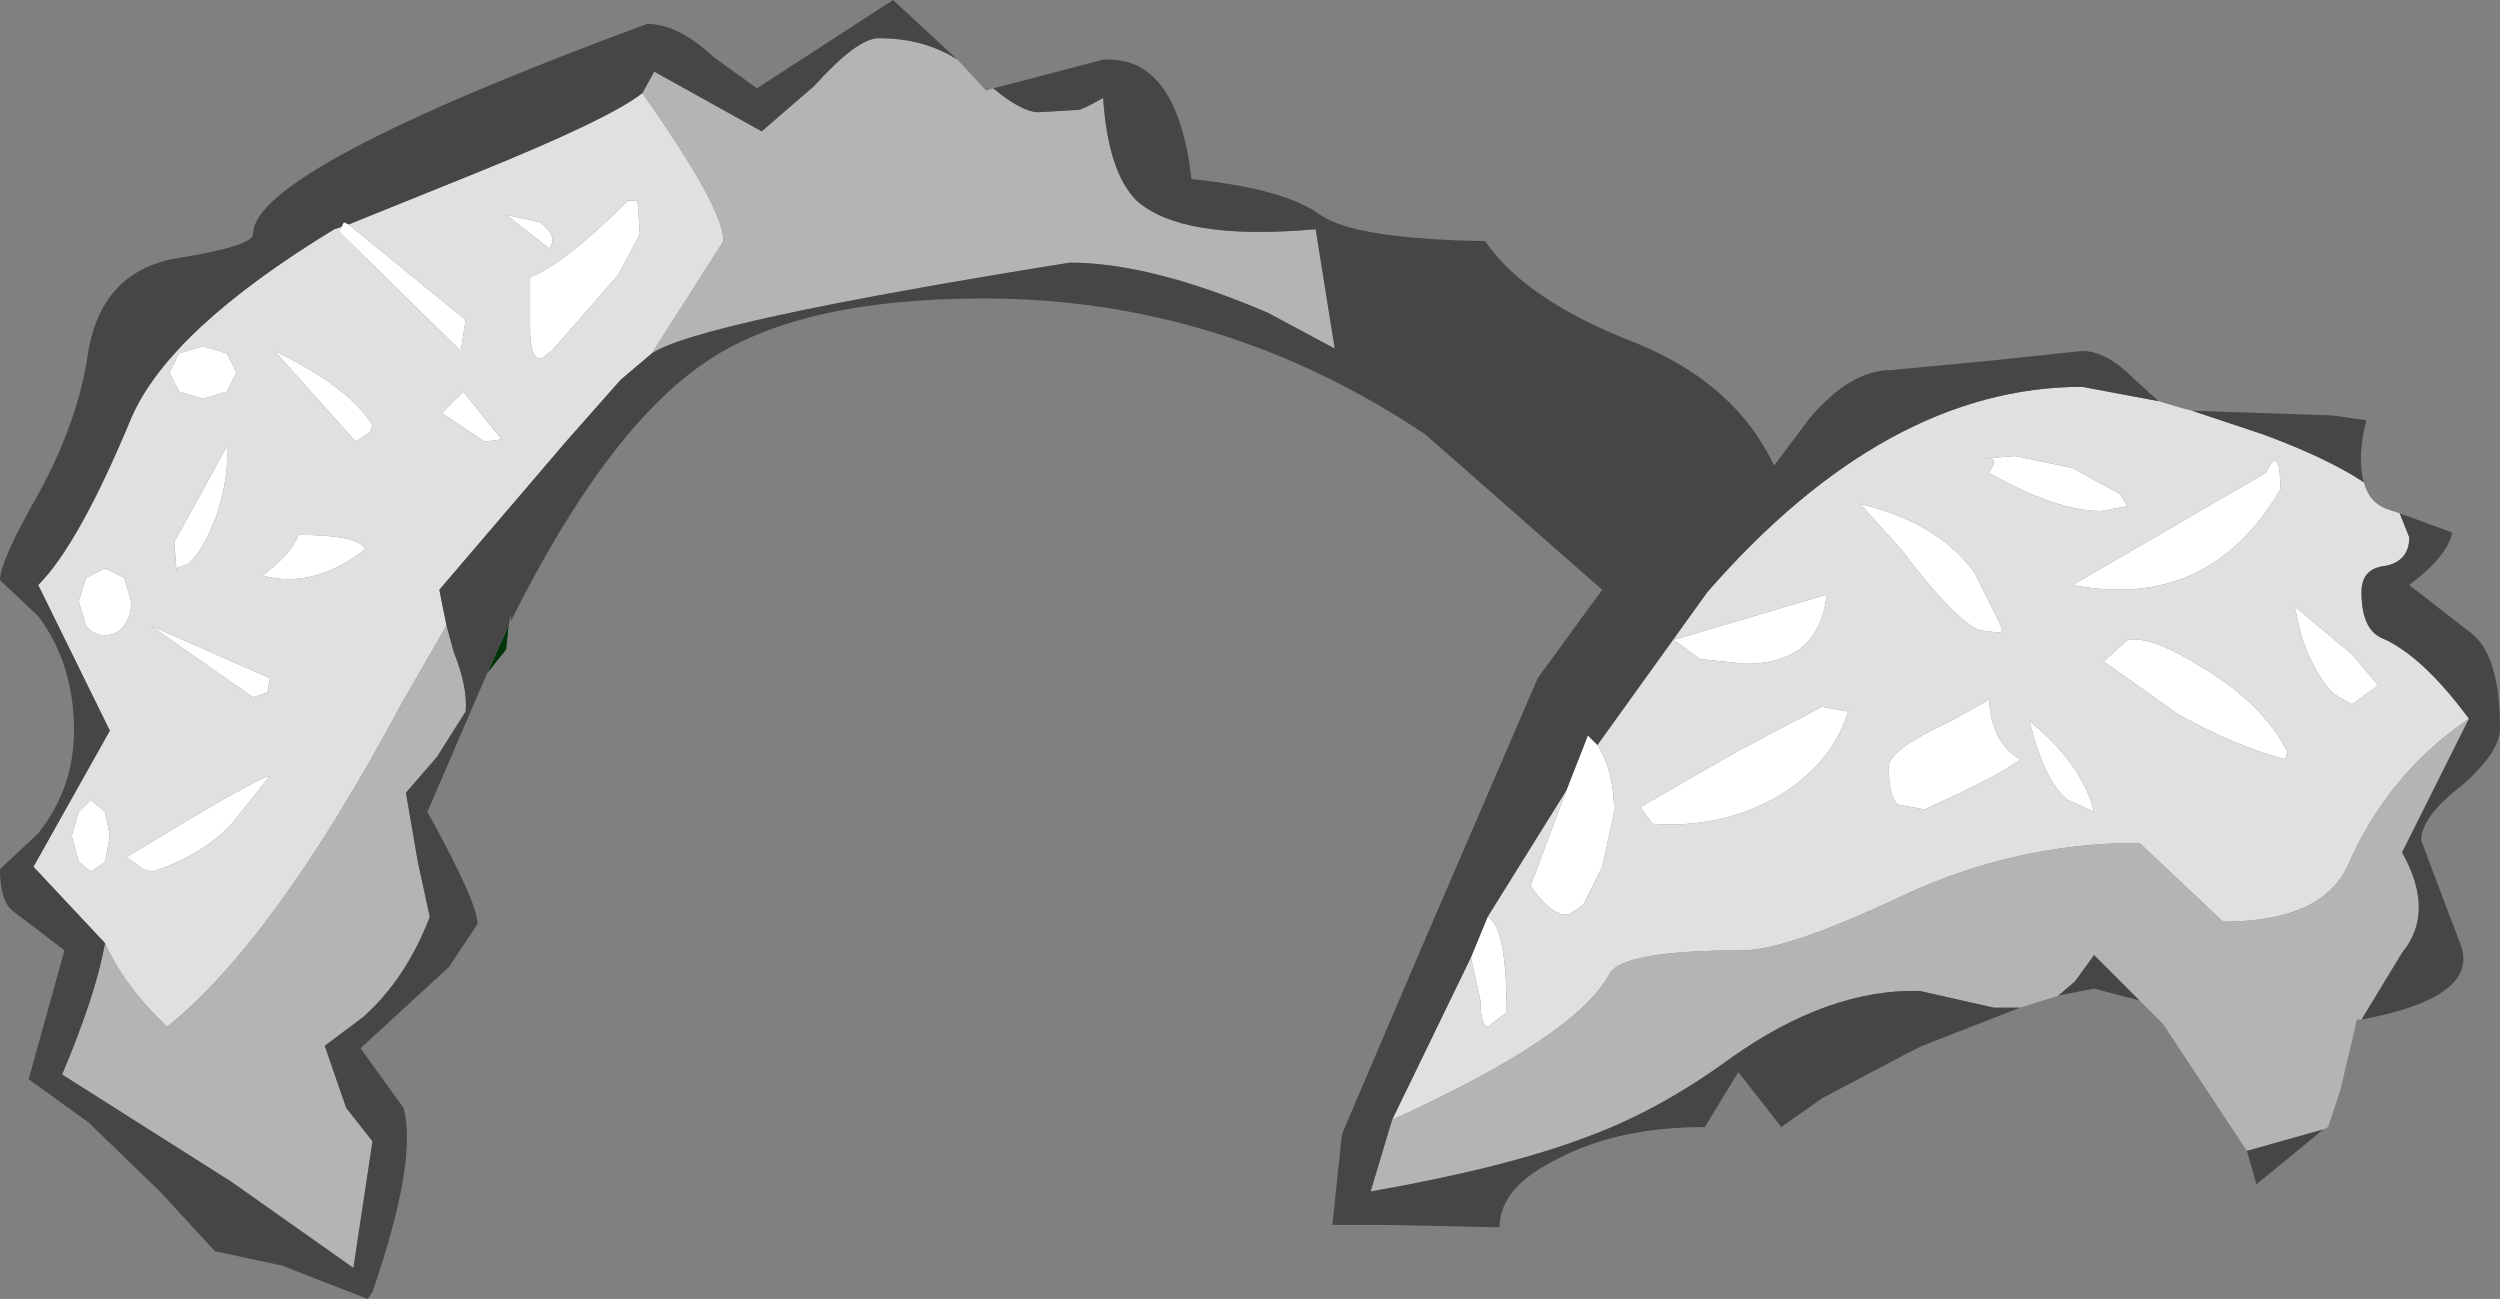 <?xml version="1.0" encoding="UTF-8" standalone="no"?>
<svg xmlns:ffdec="https://www.free-decompiler.com/flash" xmlns:xlink="http://www.w3.org/1999/xlink" ffdec:objectType="shape" height="27.2px" width="52.35px" xmlns="http://www.w3.org/2000/svg">
  <rect width="100%" height="100%" fill="#808080" stroke="none"/>
  <g transform="matrix(1.0, 0.0, 0.0, 1.0, 20.95, 144.65)">
    <path d="M-10.75 -130.55 L-10.3 -131.55 -10.35 -131.05 -10.75 -130.55" fill="#003507" fill-rule="evenodd" stroke="none"/>
    <path d="M-13.8 -139.9 L-13.75 -140.0 -13.65 -139.95 -11.2 -137.95 -11.3 -137.3 -13.85 -139.8 -13.8 -139.9 M9.85 -124.6 L10.2 -125.45 Q10.6 -125.25 10.6 -123.45 L10.2 -123.15 Q10.05 -123.2 10.05 -123.7 L9.85 -124.6 M11.85 -128.1 L12.3 -129.25 12.5 -129.05 Q12.85 -128.5 12.85 -127.65 L12.6 -126.5 12.2 -125.7 11.9 -125.5 Q11.55 -125.45 11.1 -126.1 L11.85 -128.1 M26.8 -134.4 Q25.3 -131.85 22.45 -132.4 L26.5 -134.75 Q26.8 -135.4 26.8 -134.4 M27.1 -131.95 L28.3 -130.95 28.85 -130.3 28.3 -129.9 27.95 -130.1 Q27.55 -130.45 27.25 -131.3 L27.1 -131.95 M23.6 -134.05 L23.05 -133.95 Q22.1 -133.95 20.7 -134.75 20.9 -135.05 20.7 -135.05 L20.6 -135.05 21.25 -135.1 22.45 -134.85 23.45 -134.3 23.6 -134.05 M20.95 -131.4 L20.5 -131.45 Q19.95 -131.7 18.9 -133.1 L18.0 -134.1 Q19.65 -133.7 20.4 -132.65 L20.95 -131.55 20.95 -131.4 M23.6 -131.25 Q24.1 -131.35 25.2 -130.65 26.45 -129.9 26.95 -128.9 L26.9 -128.75 Q25.8 -129.05 24.65 -129.7 L23.1 -130.8 23.6 -131.25 M22.35 -127.9 Q21.85 -128.3 21.55 -129.55 22.65 -128.65 22.9 -127.65 L22.35 -127.9 M21.35 -128.75 Q21.0 -128.45 19.35 -127.7 L18.8 -127.8 Q18.6 -127.95 18.6 -128.6 18.6 -128.95 19.9 -129.55 L20.7 -130.0 Q20.75 -129.1 21.35 -128.75 M15.6 -130.75 L14.65 -130.85 14.1 -131.25 17.3 -132.2 Q17.15 -130.75 15.6 -130.75 M13.4 -127.75 L15.4 -128.9 17.2 -129.85 17.75 -129.75 Q17.4 -128.6 16.15 -127.9 15.0 -127.3 13.65 -127.4 L13.4 -127.75 M-7.6 -140.45 L-7.55 -139.75 -8.0 -138.9 -9.4 -137.3 -9.6 -137.15 Q-9.85 -137.1 -9.85 -137.75 L-9.85 -138.85 Q-9.15 -139.1 -7.8 -140.45 L-7.6 -140.45 M-9.45 -139.45 L-10.35 -140.15 -9.65 -140.0 Q-9.25 -139.7 -9.45 -139.45 M-16.2 -136.45 L-16.7 -136.3 -17.2 -136.45 -17.4 -136.85 -17.2 -137.25 -16.7 -137.4 -16.2 -137.25 -16.0 -136.85 -16.2 -136.45 M-10.8 -135.4 L-11.7 -136.0 -11.25 -136.45 -10.45 -135.45 -10.8 -135.4 M-13.3 -133.15 Q-14.4 -132.3 -15.45 -132.6 -14.85 -133.05 -14.7 -133.45 -13.45 -133.45 -13.3 -133.15 M-13.5 -135.4 L-15.2 -137.3 Q-13.65 -136.55 -13.15 -135.75 L-13.2 -135.6 -13.5 -135.4 M-16.4 -133.9 Q-16.7 -133.1 -17.0 -132.85 L-17.25 -132.75 -17.25 -132.65 -17.3 -133.3 -16.2 -135.3 Q-16.15 -134.7 -16.4 -133.9 M-18.35 -132.55 L-18.2 -132.05 Q-18.2 -131.75 -18.35 -131.55 -18.5 -131.35 -18.75 -131.35 -19.0 -131.35 -19.15 -131.55 L-19.3 -132.05 -19.15 -132.55 -18.75 -132.75 -18.35 -132.55 M-15.35 -130.15 L-15.65 -130.05 -17.8 -131.55 -15.3 -130.45 -15.35 -130.15 M-16.1 -127.4 Q-16.7 -126.75 -17.75 -126.4 L-17.95 -126.45 -18.3 -126.7 Q-15.6 -128.35 -15.3 -128.4 L-16.1 -127.4 M-19.3 -127.65 L-19.05 -127.9 -18.75 -127.65 -18.65 -127.15 -18.75 -126.6 -19.05 -126.4 -19.3 -126.6 -19.45 -127.15 -19.3 -127.65" fill="#ffffff" fill-rule="evenodd" stroke="none"/>
    <path d="M-7.3 -137.25 L-7.95 -136.7 -9.1 -135.4 -11.75 -132.3 -11.6 -131.55 -12.55 -129.9 Q-15.2 -124.95 -17.45 -123.15 -18.35 -124.0 -18.75 -124.9 L-20.25 -126.5 -18.65 -129.35 -20.15 -132.4 Q-19.3 -133.25 -18.2 -135.9 -17.4 -137.75 -13.95 -139.85 L-13.8 -139.9 -13.85 -139.8 -11.3 -137.3 -11.2 -137.95 -13.65 -139.95 -11.05 -141.0 Q-8.2 -142.15 -7.5 -142.7 -5.8 -140.3 -5.8 -139.6 L-7.3 -137.25 M8.2 -121.2 L9.85 -124.6 10.05 -123.7 Q10.05 -123.2 10.2 -123.15 L10.6 -123.45 Q10.6 -125.25 10.2 -125.45 L11.85 -128.1 11.1 -126.1 Q11.55 -125.45 11.9 -125.5 L12.2 -125.7 12.6 -126.5 12.85 -127.65 Q12.85 -128.5 12.5 -129.05 L14.8 -132.25 Q18.55 -136.55 22.65 -136.55 L24.25 -136.25 24.75 -136.1 24.95 -136.05 26.45 -135.55 Q27.8 -135.05 28.55 -134.55 28.65 -134.15 29.0 -134.0 L29.3 -133.9 29.5 -133.4 Q29.5 -132.9 29.0 -132.8 28.5 -132.75 28.5 -132.25 28.5 -131.5 28.9 -131.3 29.75 -130.95 30.75 -129.6 29.05 -128.45 28.2 -126.5 27.65 -125.35 25.6 -125.35 L23.85 -127.0 Q21.2 -127.0 18.8 -125.85 16.45 -124.75 15.55 -124.75 13.0 -124.75 12.75 -124.25 12.05 -122.95 8.2 -121.2 M27.1 -131.95 L27.25 -131.3 Q27.55 -130.45 27.95 -130.1 L28.3 -129.9 28.85 -130.3 28.3 -130.95 27.1 -131.95 M26.8 -134.4 Q26.8 -135.4 26.5 -134.75 L22.45 -132.4 Q25.3 -131.85 26.8 -134.4 M22.35 -127.9 L22.9 -127.65 Q22.65 -128.65 21.55 -129.55 21.85 -128.3 22.35 -127.9 M23.6 -131.25 L23.1 -130.8 24.65 -129.7 Q25.8 -129.05 26.9 -128.75 L26.95 -128.9 Q26.45 -129.9 25.2 -130.65 24.1 -131.35 23.6 -131.25 M20.95 -131.4 L20.95 -131.55 20.4 -132.65 Q19.65 -133.7 18.0 -134.1 L18.9 -133.1 Q19.95 -131.7 20.5 -131.45 L20.95 -131.4 M23.6 -134.05 L23.45 -134.3 22.45 -134.85 21.25 -135.1 20.6 -135.05 20.7 -135.05 Q20.9 -135.05 20.7 -134.75 22.1 -133.95 23.05 -133.95 L23.6 -134.05 M13.4 -127.75 L13.65 -127.4 Q15.0 -127.3 16.15 -127.9 17.4 -128.6 17.75 -129.75 L17.2 -129.85 15.4 -128.9 13.4 -127.75 M15.6 -130.75 Q17.15 -130.75 17.3 -132.2 L14.1 -131.25 14.65 -130.85 15.6 -130.75 M21.35 -128.75 Q20.75 -129.1 20.7 -130.0 L19.9 -129.55 Q18.6 -128.95 18.6 -128.6 18.6 -127.95 18.8 -127.8 L19.35 -127.7 Q21.0 -128.45 21.35 -128.75 M-9.45 -139.45 Q-9.25 -139.7 -9.65 -140.0 L-10.35 -140.15 -9.45 -139.45 M-7.6 -140.45 L-7.8 -140.45 Q-9.15 -139.1 -9.85 -138.85 L-9.85 -137.75 Q-9.85 -137.1 -9.6 -137.15 L-9.4 -137.3 -8.0 -138.9 -7.55 -139.75 -7.6 -140.45 M-16.2 -136.45 L-16.0 -136.85 -16.2 -137.25 -16.7 -137.4 -17.2 -137.25 -17.4 -136.85 -17.2 -136.45 -16.7 -136.3 -16.2 -136.45 M-13.5 -135.4 L-13.2 -135.6 -13.15 -135.75 Q-13.65 -136.55 -15.2 -137.3 L-13.5 -135.4 M-13.3 -133.15 Q-13.45 -133.45 -14.7 -133.45 -14.85 -133.05 -15.45 -132.6 -14.4 -132.3 -13.3 -133.15 M-10.8 -135.4 L-10.45 -135.45 -11.25 -136.45 -11.7 -136.0 -10.8 -135.4 M-19.3 -127.65 L-19.45 -127.15 -19.3 -126.6 -19.05 -126.4 -18.75 -126.6 -18.65 -127.15 -18.75 -127.65 -19.05 -127.9 -19.3 -127.65 M-16.1 -127.4 L-15.3 -128.4 Q-15.6 -128.35 -18.3 -126.7 L-17.95 -126.45 -17.75 -126.4 Q-16.7 -126.75 -16.1 -127.4 M-15.35 -130.15 L-15.3 -130.45 -17.8 -131.55 -15.65 -130.05 -15.35 -130.15 M-18.35 -132.55 L-18.75 -132.75 -19.15 -132.55 -19.3 -132.05 -19.15 -131.55 Q-19.0 -131.35 -18.75 -131.35 -18.5 -131.35 -18.35 -131.55 -18.2 -131.75 -18.2 -132.05 L-18.35 -132.55 M-16.4 -133.9 Q-16.15 -134.7 -16.2 -135.3 L-17.3 -133.3 -17.25 -132.65 -17.25 -132.75 -17.0 -132.85 Q-16.7 -133.1 -16.4 -133.9" fill="#e0e0e0" fill-rule="evenodd" stroke="none"/>
    <path d="M-0.15 -142.8 Q0.45 -142.3 0.8 -142.3 L1.65 -142.35 Q1.8 -142.4 2.15 -142.6 2.25 -141.05 2.85 -140.45 3.8 -139.6 6.6 -139.85 L7.0 -137.35 5.6 -138.1 Q3.15 -139.15 1.45 -139.15 -6.35 -137.9 -7.3 -137.25 L-5.8 -139.6 Q-5.8 -140.3 -7.5 -142.7 L-7.25 -143.15 -5.0 -141.9 -3.9 -142.85 Q-3.0 -143.85 -2.55 -143.85 -1.6 -143.85 -0.9 -143.4 L-0.3 -142.75 -0.15 -142.8 M-11.6 -131.55 L-11.45 -131.0 Q-11.15 -130.25 -11.2 -129.75 L-11.8 -128.8 -12.45 -128.05 -12.2 -126.6 -11.95 -125.45 Q-12.45 -124.15 -13.35 -123.35 L-14.15 -122.75 -13.7 -121.45 -13.15 -120.75 -13.55 -118.1 -16.1 -119.9 -19.65 -122.15 Q-18.95 -123.8 -18.75 -124.9 -18.35 -124.0 -17.45 -123.15 -15.2 -124.95 -12.55 -129.9 L-11.6 -131.55 M21.35 -123.55 L20.8 -123.55 19.25 -123.9 Q17.35 -123.95 15.3 -122.5 13.8 -121.4 12.3 -120.85 10.6 -120.2 7.75 -119.7 L8.2 -121.2 Q12.05 -122.95 12.75 -124.25 13.0 -124.75 15.55 -124.75 16.45 -124.75 18.8 -125.85 21.2 -127.0 23.85 -127.0 L25.6 -125.35 Q27.65 -125.35 28.2 -126.5 29.05 -128.45 30.75 -129.6 L29.35 -126.8 Q30.05 -125.55 29.35 -124.7 L28.5 -123.3 28.4 -123.3 28.3 -122.85 28.05 -121.8 27.8 -121.05 27.7 -121.0 26.1 -120.55 24.35 -123.2 22.9 -124.65 22.5 -124.1 22.15 -123.8 21.35 -123.55" fill="#b4b4b4" fill-rule="evenodd" stroke="none"/>
    <path d="M-0.15 -142.8 L2.15 -143.4 Q3.7 -143.5 4.0 -140.9 5.95 -140.7 6.7 -140.15 7.4 -139.65 10.15 -139.6 11.0 -138.35 13.35 -137.45 15.4 -136.6 16.2 -134.9 L16.95 -135.9 Q17.8 -136.9 18.65 -136.9 L20.75 -137.1 22.65 -137.3 Q23.15 -137.3 23.7 -136.75 L24.25 -136.25 22.65 -136.55 Q18.55 -136.55 14.8 -132.25 L12.5 -129.05 12.3 -129.25 11.85 -128.1 10.2 -125.45 9.85 -124.6 8.2 -121.2 7.75 -119.7 Q10.6 -120.2 12.3 -120.85 13.8 -121.4 15.3 -122.5 17.35 -123.95 19.25 -123.9 L20.8 -123.55 21.35 -123.55 19.3 -122.75 19.0 -122.6 17.2 -121.65 16.35 -121.05 15.45 -122.2 14.75 -121.05 Q12.95 -121.05 11.7 -120.4 10.45 -119.8 10.45 -118.95 L8.1 -119.0 6.95 -119.0 7.15 -120.9 8.75 -124.65 11.25 -130.45 12.6 -132.3 8.9 -135.55 Q4.65 -138.4 -0.35 -138.4 -4.25 -138.4 -6.2 -137.05 -8.25 -135.65 -10.25 -131.65 L-10.25 -131.8 -10.3 -131.55 -10.75 -130.55 -12.0 -127.65 Q-10.95 -125.75 -10.95 -125.3 L-11.55 -124.4 -13.4 -122.7 -12.5 -121.45 Q-12.2 -120.35 -13.15 -117.6 L-13.25 -117.45 -15.05 -118.15 -16.45 -118.45 -17.6 -119.7 -19.1 -121.15 -20.35 -122.05 -19.6 -124.75 -20.65 -125.55 Q-20.95 -125.75 -20.95 -126.45 L-20.15 -127.2 Q-19.4 -128.15 -19.4 -129.35 -19.4 -130.75 -20.15 -131.75 L-20.95 -132.5 Q-20.95 -132.9 -20.15 -134.3 -19.3 -135.85 -19.1 -137.3 -18.8 -139.0 -17.2 -139.25 -15.65 -139.5 -15.65 -139.75 -15.65 -141.1 -7.4 -144.15 -6.75 -144.15 -6.0 -143.45 L-5.1 -142.8 -2.25 -144.65 -0.9 -143.4 Q-1.6 -143.85 -2.55 -143.85 -3.0 -143.85 -3.9 -142.85 L-5.0 -141.9 -7.25 -143.15 -7.5 -142.7 Q-8.2 -142.15 -11.05 -141.0 L-13.65 -139.95 -13.75 -140.0 -13.8 -139.9 -13.95 -139.85 Q-17.4 -137.75 -18.2 -135.9 -19.3 -133.25 -20.15 -132.4 L-18.65 -129.35 -20.25 -126.5 -18.75 -124.9 Q-18.95 -123.8 -19.65 -122.15 L-16.1 -119.9 -13.55 -118.1 -13.15 -120.75 -13.7 -121.45 -14.15 -122.75 -13.35 -123.35 Q-12.45 -124.15 -11.95 -125.45 L-12.2 -126.6 -12.45 -128.05 -11.8 -128.8 -11.2 -129.75 Q-11.15 -130.25 -11.45 -131.0 L-11.6 -131.55 -11.75 -132.3 -9.1 -135.4 -7.95 -136.7 -7.3 -137.25 Q-6.35 -137.9 1.45 -139.15 3.15 -139.15 5.6 -138.1 L7.0 -137.35 6.6 -139.85 Q3.8 -139.6 2.85 -140.45 2.25 -141.05 2.15 -142.6 1.8 -142.4 1.65 -142.35 L0.8 -142.3 Q0.45 -142.3 -0.15 -142.8 M24.95 -136.05 L27.9 -135.95 28.6 -135.85 Q28.4 -135.05 28.55 -134.55 27.8 -135.05 26.45 -135.55 L24.95 -136.05 M29.3 -133.9 L30.4 -133.5 Q30.3 -133.0 29.5 -132.4 L30.85 -131.35 Q31.4 -130.85 31.4 -129.4 31.4 -128.9 30.6 -128.2 29.75 -127.55 29.75 -127.05 L30.6 -124.8 Q30.9 -123.75 28.5 -123.3 L29.35 -124.7 Q30.05 -125.55 29.35 -126.8 L30.75 -129.6 Q29.75 -130.95 28.9 -131.3 28.5 -131.5 28.5 -132.25 28.5 -132.75 29.0 -132.8 29.5 -132.9 29.5 -133.4 L29.3 -133.9 M27.7 -121.0 L26.3 -119.85 26.1 -120.55 27.7 -121.0 M24.35 -123.2 L23.85 -123.7 22.9 -123.95 22.15 -123.8 22.5 -124.1 22.9 -124.65 24.35 -123.2" fill="#464646" fill-rule="evenodd" stroke="none"/>
  </g>
</svg>
